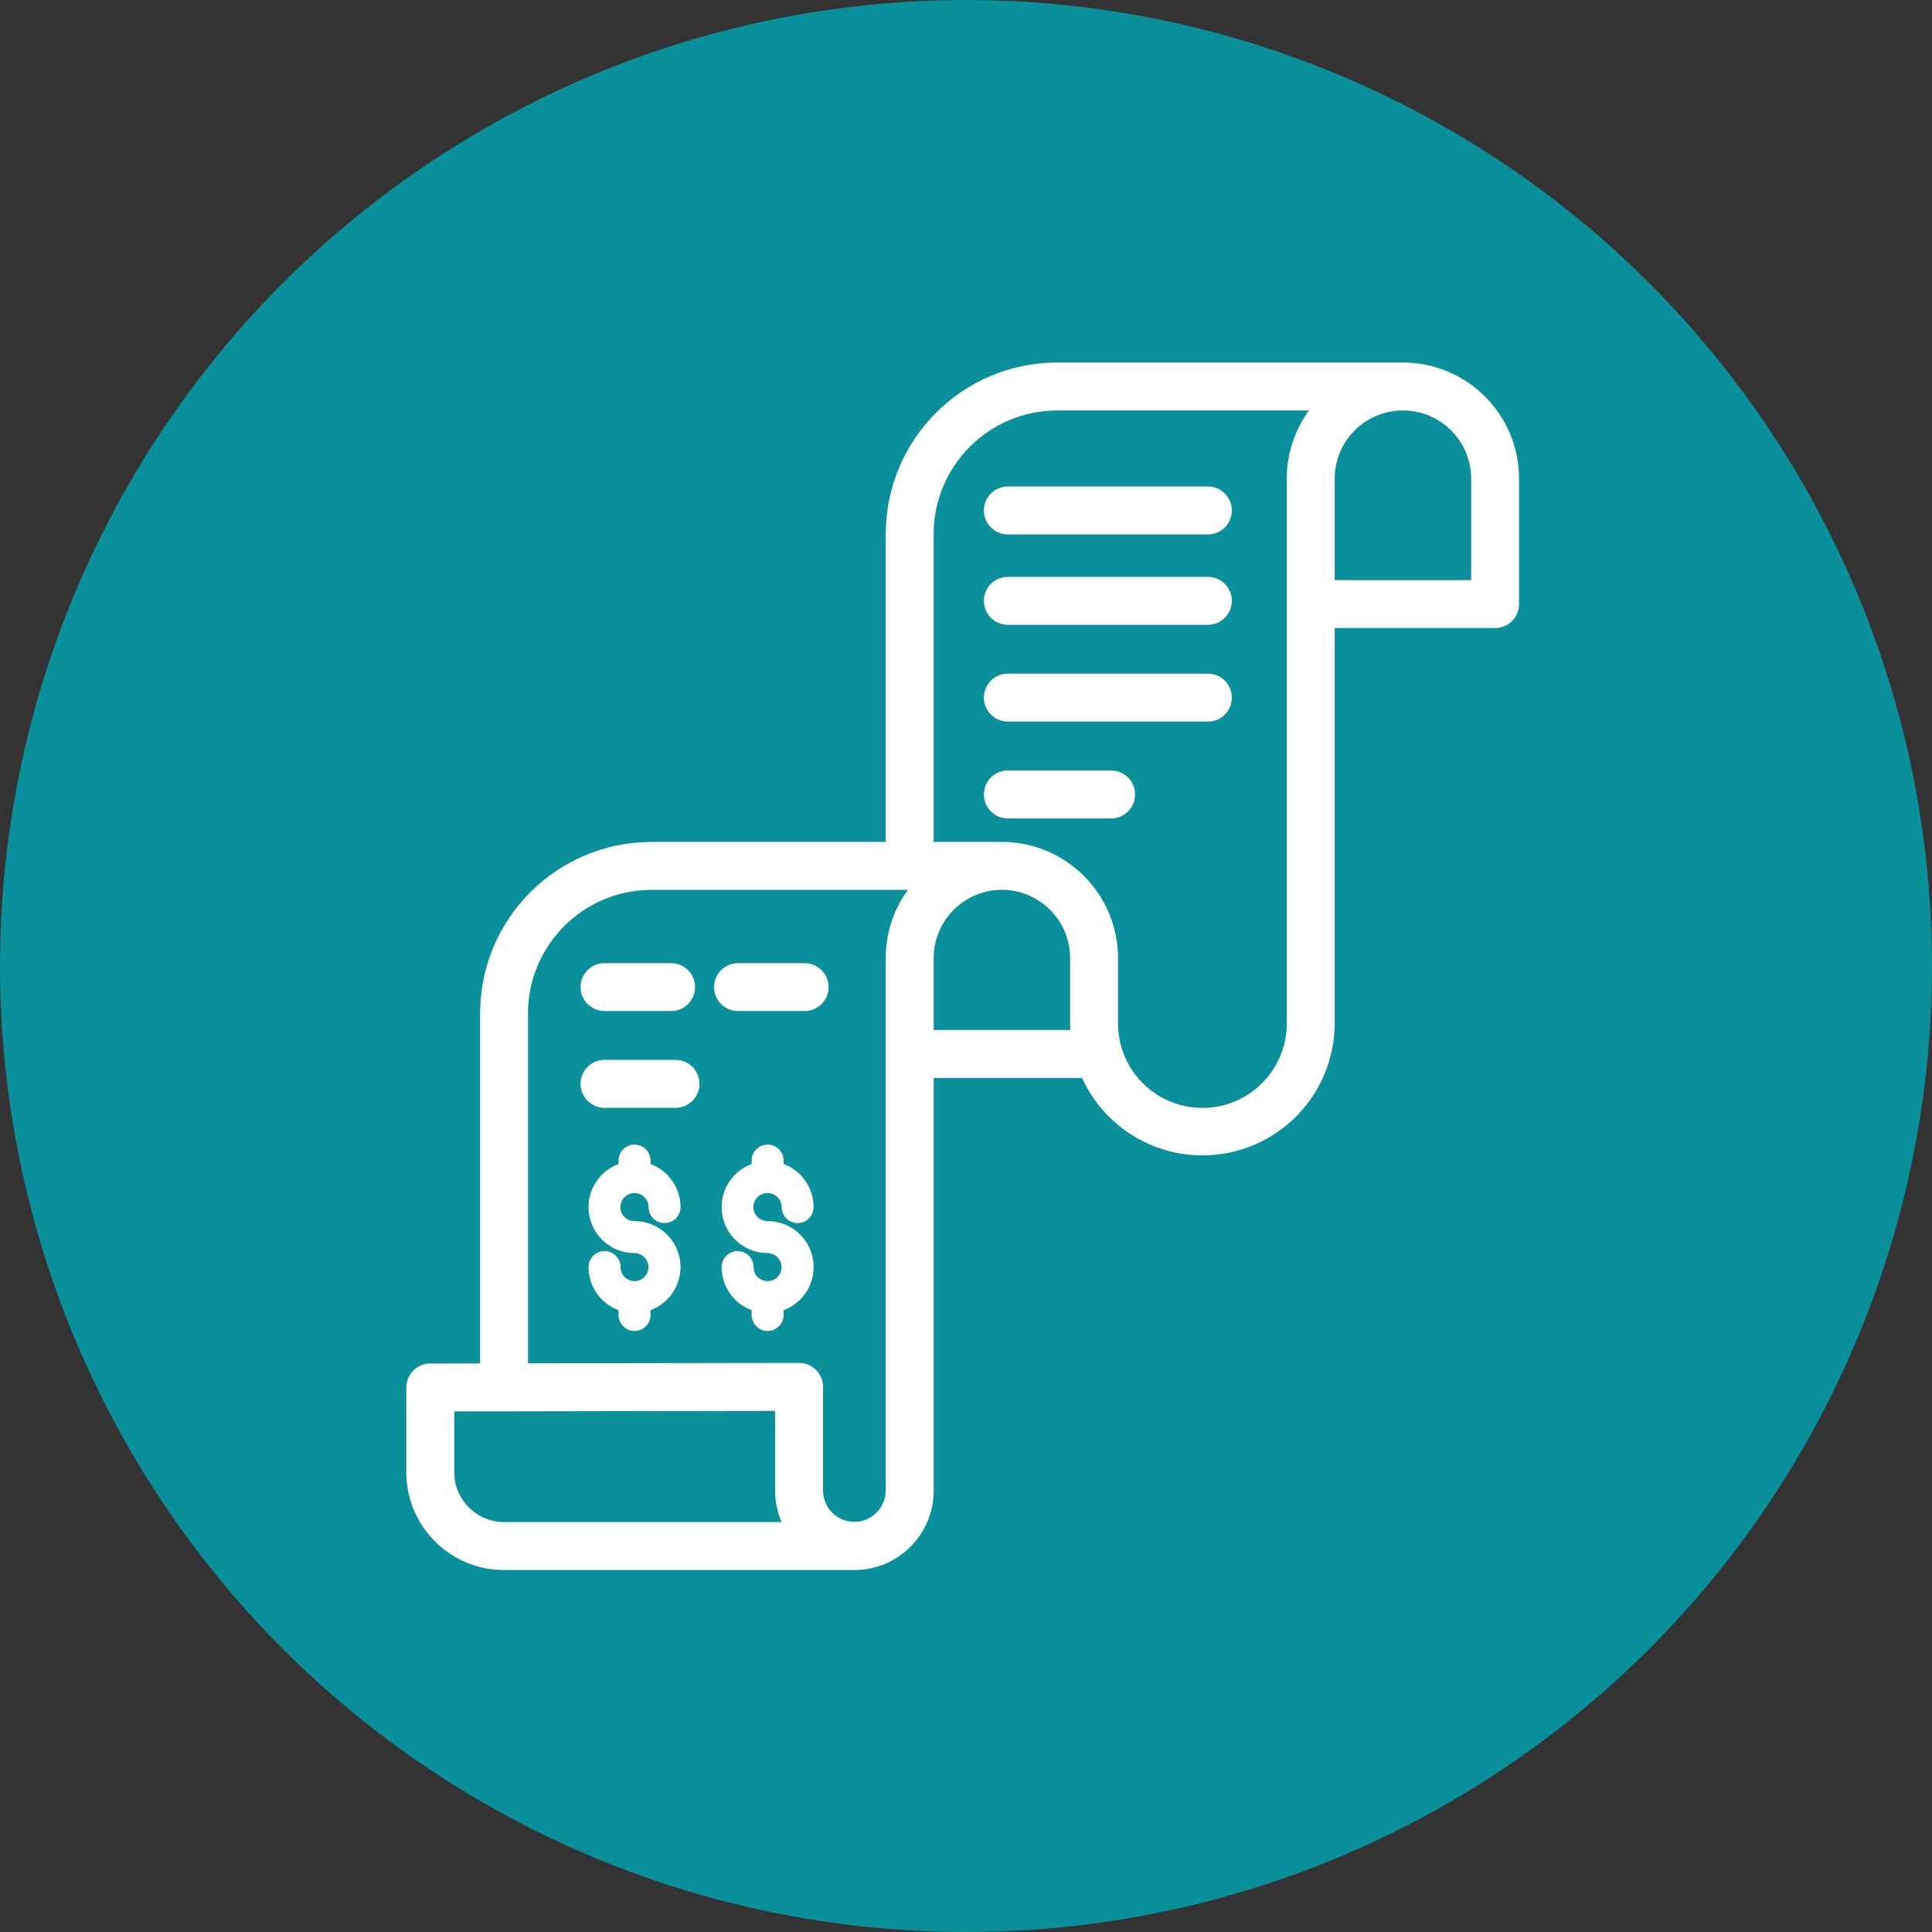 <svg width="42" height="42" viewBox="0 0 42 42" fill="none" xmlns="http://www.w3.org/2000/svg">
<rect x="0" y="0" width="42" height="42" fill="#333333" stroke="none"/>
<circle cx="21" cy="21" r="21" fill="#0A909B"/>
<path d="M30.498 7.881H22.983C20.925 7.883 19.258 9.551 19.255 11.608V18.303H14.164C12.107 18.305 10.439 19.973 10.437 22.03V29.64L9.353 29.642C9.066 29.642 8.833 29.875 8.833 30.163V32.007C8.834 33.179 9.785 34.13 10.957 34.131H18.52V34.13C18.538 34.131 18.556 34.131 18.573 34.131C19.525 34.13 20.296 33.359 20.297 32.407V23.433H23.523C24.084 24.665 25.428 25.338 26.75 25.051C28.072 24.764 29.015 23.594 29.015 22.241V13.653H32.502C32.79 13.653 33.023 13.419 33.023 13.132V10.406C33.022 9.012 31.892 7.882 30.498 7.881ZM10.957 33.089C10.36 33.088 9.876 32.604 9.875 32.006V30.683L16.85 30.671V32.407C16.85 32.642 16.898 32.874 16.991 33.089H10.957ZM19.255 32.407C19.252 32.781 18.947 33.083 18.573 33.083C18.199 33.083 17.895 32.781 17.892 32.407V30.149C17.892 29.862 17.659 29.629 17.371 29.629H17.37L11.478 29.638V22.03C11.48 20.548 12.681 19.346 14.164 19.344H19.738C19.424 19.775 19.255 20.294 19.255 20.828V32.407ZM20.297 22.391V20.828C20.297 20.009 20.961 19.344 21.78 19.344C22.599 19.344 23.263 20.009 23.263 20.828V22.241C23.263 22.291 23.265 22.341 23.267 22.391H20.297ZM27.973 10.406V22.241C27.977 22.898 27.628 23.508 27.059 23.838C26.49 24.168 25.788 24.168 25.219 23.838C24.65 23.508 24.301 22.898 24.305 22.241V20.828C24.303 19.496 23.269 18.394 21.94 18.308V18.303H20.297V11.608C20.299 10.126 21.5 8.924 22.983 8.923H28.457C28.142 9.353 27.973 9.873 27.973 10.406ZM31.982 12.611H29.015V10.406C29.015 9.587 29.679 8.923 30.498 8.923C31.317 8.923 31.982 9.587 31.982 10.406V12.611Z" fill="white"/>
<path d="M26.259 10.576H21.91C21.622 10.576 21.389 10.809 21.389 11.097C21.389 11.385 21.622 11.618 21.91 11.618H26.259C26.546 11.618 26.779 11.385 26.779 11.097C26.779 10.809 26.546 10.576 26.259 10.576Z" fill="white"/>
<path d="M26.259 12.541H21.91C21.622 12.541 21.389 12.774 21.389 13.062C21.389 13.349 21.622 13.583 21.91 13.583H26.259C26.546 13.583 26.779 13.349 26.779 13.062C26.779 12.774 26.546 12.541 26.259 12.541Z" fill="white"/>
<path d="M26.259 14.645H21.91C21.622 14.645 21.389 14.878 21.389 15.165C21.389 15.453 21.622 15.686 21.91 15.686H26.259C26.546 15.686 26.779 15.453 26.779 15.165C26.779 14.878 26.546 14.645 26.259 14.645Z" fill="white"/>
<path d="M24.154 16.75H21.91C21.622 16.75 21.389 16.983 21.389 17.271C21.389 17.559 21.622 17.792 21.91 17.792H24.154C24.442 17.792 24.675 17.559 24.675 17.271C24.675 16.983 24.442 16.75 24.154 16.75Z" fill="white"/>
<path d="M13.142 21.979H14.589C14.877 21.979 15.11 21.746 15.11 21.459C15.11 21.171 14.877 20.938 14.589 20.938H13.142C12.854 20.938 12.621 21.171 12.621 21.459C12.621 21.746 12.854 21.979 13.142 21.979Z" fill="white"/>
<path d="M17.491 20.938H16.044C15.757 20.938 15.523 21.171 15.523 21.459C15.523 21.746 15.757 21.979 16.044 21.979H17.491C17.779 21.979 18.012 21.746 18.012 21.459C18.012 21.171 17.779 20.938 17.491 20.938Z" fill="white"/>
<path d="M14.685 23.041H13.142C12.854 23.041 12.621 23.274 12.621 23.562C12.621 23.85 12.854 24.083 13.142 24.083H14.685C14.973 24.083 15.206 23.85 15.206 23.562C15.206 23.274 14.973 23.041 14.685 23.041Z" fill="white"/>
<path d="M13.794 25.936C13.962 25.936 14.099 26.073 14.099 26.241C14.099 26.433 14.255 26.588 14.446 26.588C14.638 26.588 14.794 26.433 14.794 26.241C14.793 25.823 14.533 25.45 14.141 25.305V25.23C14.141 25.038 13.986 24.883 13.794 24.883C13.602 24.883 13.447 25.038 13.447 25.23V25.305C12.993 25.473 12.724 25.942 12.81 26.418C12.895 26.895 13.31 27.241 13.794 27.241C13.961 27.242 14.096 27.377 14.097 27.544C14.098 27.711 13.964 27.848 13.797 27.851H13.794C13.793 27.851 13.792 27.851 13.791 27.851C13.623 27.849 13.489 27.713 13.489 27.546C13.489 27.354 13.333 27.198 13.141 27.198C12.95 27.198 12.794 27.354 12.794 27.546C12.795 27.964 13.055 28.337 13.447 28.482V28.587C13.447 28.778 13.602 28.934 13.794 28.934C13.986 28.934 14.141 28.778 14.141 28.587V28.482C14.595 28.314 14.863 27.845 14.778 27.369C14.693 26.893 14.278 26.546 13.794 26.546C13.684 26.548 13.582 26.49 13.526 26.395C13.471 26.3 13.471 26.183 13.526 26.087C13.582 25.992 13.684 25.934 13.794 25.936Z" fill="white"/>
<path d="M16.688 25.936C16.856 25.936 16.992 26.073 16.993 26.241C16.993 26.433 17.148 26.588 17.34 26.588C17.532 26.588 17.687 26.433 17.687 26.241C17.686 25.823 17.426 25.45 17.035 25.305V25.23C17.035 25.038 16.879 24.883 16.688 24.883C16.496 24.883 16.34 25.038 16.34 25.23V25.305C15.886 25.473 15.618 25.942 15.703 26.418C15.789 26.895 16.204 27.241 16.688 27.241C16.854 27.242 16.989 27.377 16.99 27.544C16.991 27.711 16.858 27.848 16.691 27.851H16.688C16.686 27.851 16.685 27.851 16.684 27.851C16.517 27.849 16.382 27.713 16.382 27.546C16.382 27.354 16.227 27.198 16.035 27.198C15.843 27.198 15.688 27.354 15.688 27.546C15.688 27.964 15.949 28.337 16.34 28.482V28.587C16.34 28.778 16.496 28.934 16.688 28.934C16.879 28.934 17.035 28.778 17.035 28.587V28.482C17.489 28.314 17.757 27.845 17.672 27.369C17.586 26.893 17.172 26.546 16.688 26.546C16.578 26.548 16.475 26.49 16.42 26.395C16.364 26.3 16.364 26.183 16.42 26.087C16.475 25.992 16.578 25.934 16.688 25.936Z" fill="white"/>
</svg>
